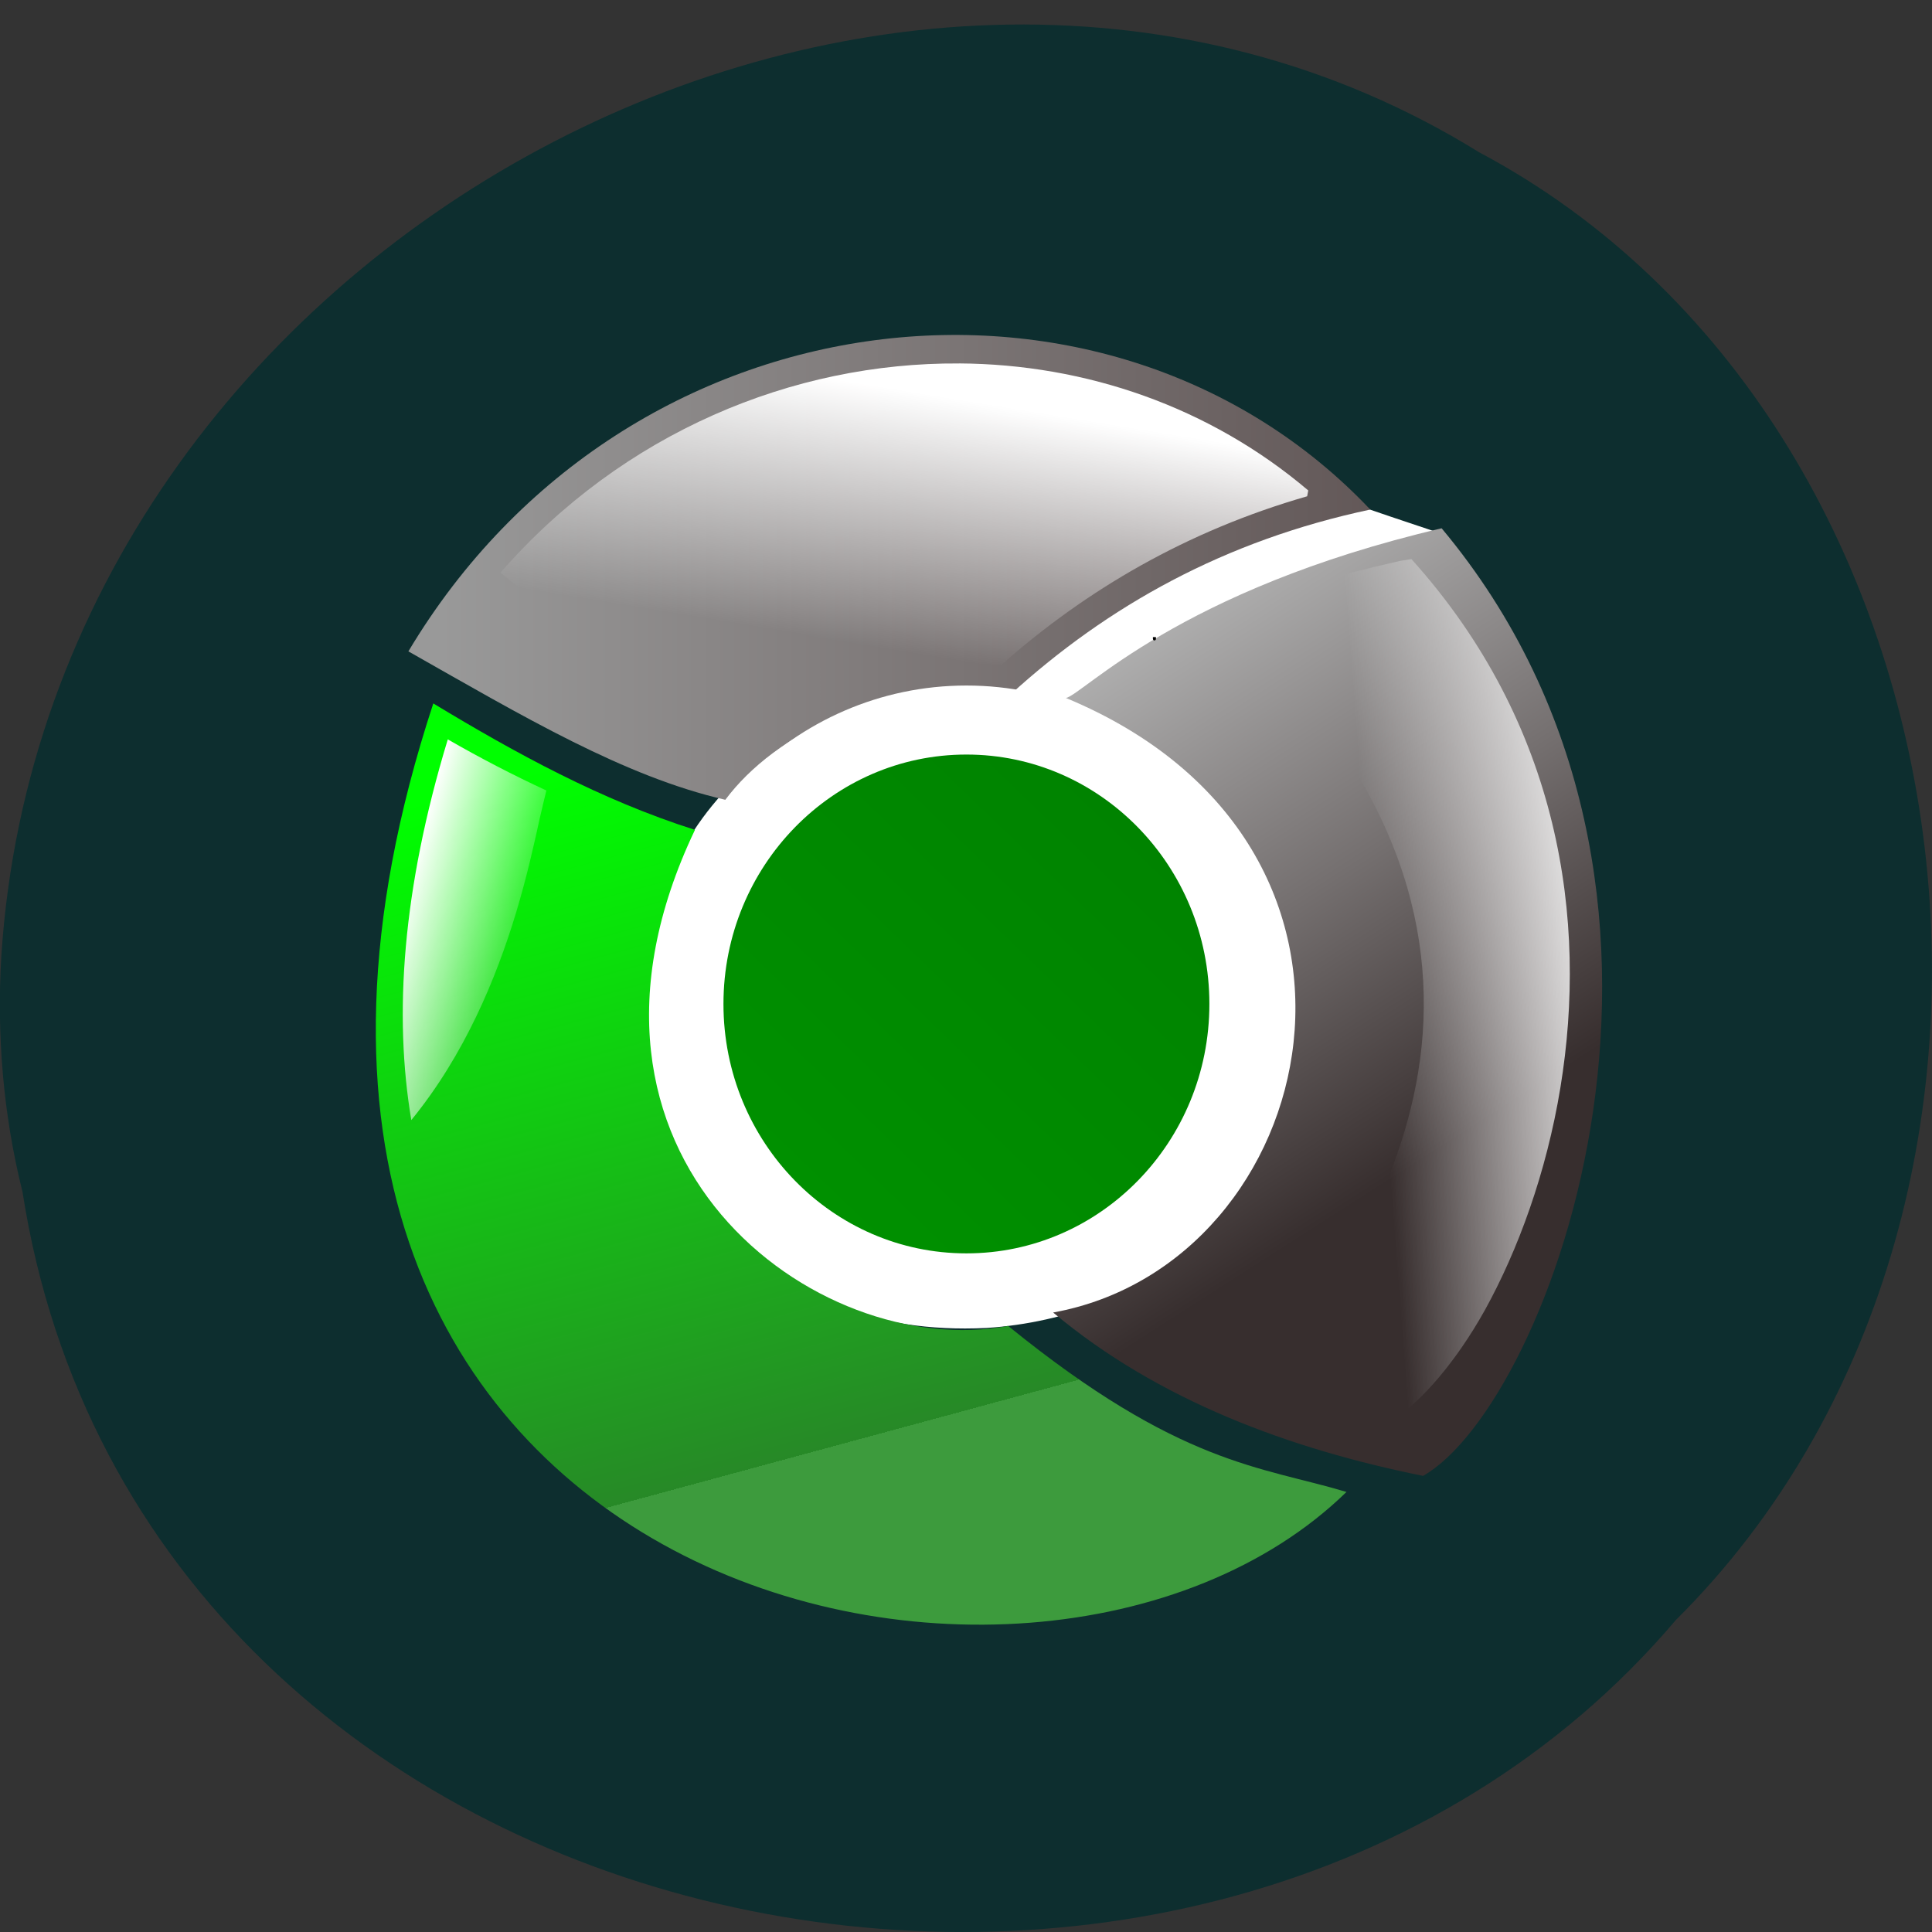 <svg xmlns="http://www.w3.org/2000/svg" viewBox="0 0 48 48" xmlns:xlink="http://www.w3.org/1999/xlink"><rect x="0" y="0" width="48" height="48" fill="#333333" stroke="none"/><defs><linearGradient id="5" gradientUnits="userSpaceOnUse" x1="44.739" y1="630.78" x2="90.57" y2="643.47" gradientTransform="matrix(0.076 0 0 0.077 6.719 -26.618)" xlink:href="#3"/><linearGradient id="4" gradientUnits="userSpaceOnUse" x1="442.2" y1="662.26" x2="361.53" y2="668.56" gradientTransform="matrix(0.076 0 0 0.077 6.72 -26.617)" xlink:href="#3"/><linearGradient id="6" gradientUnits="userSpaceOnUse" x1="233.56" y1="158.3" x2="127.39" y2="267.65"><stop stop-color="#007f00"/><stop offset="1" stop-color="#009400"/></linearGradient><linearGradient id="3" gradientUnits="userSpaceOnUse" x1="230.46" y1="475.45" x2="217.23" y2="557.58" gradientTransform="matrix(0.076 0 0 0.077 6.719 -26.618)"><stop stop-color="#fff"/><stop offset="1" stop-color="#fff" stop-opacity="0"/></linearGradient><linearGradient id="1" gradientUnits="userSpaceOnUse" x1="265.44" y1="556.48" x2="371.09" y2="723.56" gradientTransform="matrix(0.076 0 0 0.077 6.72 -26.618)"><stop stop-color="#b2b2b2"/><stop offset="0.525" stop-color="#757070"/><stop offset="1" stop-color="#372e2e"/></linearGradient><linearGradient id="0" gradientUnits="userSpaceOnUse" x1="55.44" x2="369.72" gradientTransform="matrix(0.076 0 0 0.077 6.72 -26.618)"><stop stop-color="#999"/><stop offset="1" stop-color="#615656"/><stop offset="1" stop-color="#6e6262"/></linearGradient><linearGradient id="2" gradientUnits="userSpaceOnUse" x1="176.11" y1="570.69" x2="236.98" y2="798.16" gradientTransform="matrix(0.076 0 0 0.077 6.72 -26.618)"><stop stop-color="#0f0"/><stop offset="1" stop-color="#278927"/><stop offset="1" stop-color="#3d9b3d"/></linearGradient></defs><path d="m 0.555 29.586 c 2.977 19.262 29.414 24.414 41.08 10.664 c 10.277 -10.211 7.719 -29.762 -4.883 -36.465 c -14.477 -8.969 -35.566 2.117 -36.719 19.969 c -0.117 1.957 0.047 3.934 0.52 5.832" fill="#0d2e2f"/><path d="m 25.1 17.188 c -12.277 -0.738 -11.934 16.355 -0.598 15.805 c 8.121 -0.516 13.578 -11.254 2.23 -15.707 c 2.688 -2.168 4.637 -2.527 9.02 -4.047 c -0.594 -0.203 -0.852 -0.281 -1.762 -0.594 c -3.035 0.543 -5.414 1.379 -8.887 4.547" fill="#fff" fill-rule="evenodd"/><path d="m 140.32 99.59 c 0 0.144 0 0.289 0 0" transform="matrix(0.155 0 0 0.162 -3.571 3.406)" fill="none" stroke="#000" stroke-width="0.482"/><g fill-rule="evenodd"><path d="m 18.02 19.871 c 1.234 -1.652 3.91 -3.01 7.094 -2.625 c 2.406 -2.188 5.301 -3.816 8.93 -4.586 c -6.434 -6.801 -18.449 -5.59 -23.898 3.523 c 2.859 1.621 5.359 3.109 7.875 3.688" fill="url(#0)"/><path d="m 26.477 17.344 c 0.441 -0.09 2.789 -2.684 9.34 -4.219 c 7.504 8.98 2.688 21.758 -0.461 23.543 c -3.297 -0.664 -6.582 -1.871 -9.191 -4.059 c 6.68 -1.211 9.145 -11.605 0.313 -15.27" fill="url(#1)"/></g><path d="m 95.36 90.18 c 0 -0.553 0 -0.553 0 0" transform="matrix(0.155 0 0 0.162 -3.571 3.406)" fill="none" stroke="#000" stroke-width="0.482"/><g fill-rule="evenodd"><path d="m 10.766 17.477 c 2.047 1.238 4.164 2.398 6.5 3.141 c -3.891 8.16 3.039 13.223 7.781 12.324 c 4.266 3.465 6.285 3.488 8.406 4.125 c -7.84 7.645 -29.902 2.352 -22.688 -19.59" fill="url(#2)"/><path d="m 23.828 9.03 c -4.125 -0.027 -8.352 1.711 -11.395 5.199 c 2.77 2.301 5.395 2.961 8.254 2.957 c 1.18 -0.535 2.598 -0.809 4.191 -0.668 c 2.113 -1.867 4.609 -3.328 7.598 -4.188 l 0.027 -0.145 c -2.445 -2.074 -5.52 -3.137 -8.676 -3.156" fill="url(#3)"/></g><path d="m 208.08 76.68 c 0 0.241 0 0.481 0 0" transform="matrix(0.155 0 0 0.162 -3.571 3.406)" fill="none" stroke="#000" stroke-width="0.482"/><g fill-rule="evenodd"><path d="m 35.06 13.891 c -0.09 0.016 -0.18 0.027 -0.27 0.043 c -1.688 0.379 -3.07 0.801 -4.246 1.238 c -0.082 0.027 -0.164 0.063 -0.246 0.094 c 4.074 3.547 5.375 7.32 5.02 10.742 c -0.344 3.305 -2.172 6.238 -4.281 8.484 c 0.809 0.23 1.633 0.418 2.469 0.566 c 0.391 0.063 0.781 0.113 1.18 0.164 c 0.609 -0.406 1.465 -1.344 2.207 -2.676 c 0.816 -1.477 1.527 -3.402 1.875 -5.527 c 0.68 -4.145 0 -9.02 -3.703 -13.13" fill="url(#4)"/><path d="m 11.125 18.371 c -1.133 3.727 -1.344 6.855 -0.906 9.457 c 1.328 -1.625 2.109 -3.527 2.598 -5.137 c 0.277 -0.918 0.457 -1.738 0.594 -2.363 c 0.063 -0.27 0.113 -0.488 0.164 -0.688 c -0.844 -0.391 -1.66 -0.816 -2.449 -1.27" fill="url(#5)"/></g><path d="m 233.56 212.97 c 0 30.21 -23.768 54.682 -53.08 54.682 c -29.31 0 -53.08 -24.471 -53.08 -54.682 c 0 -30.18 23.768 -54.682 53.08 -54.682 c 29.31 0 53.08 24.501 53.08 54.682" transform="matrix(0.13 0 0 0.129 0.548 -2.53)" fill="url(#6)" stroke="#fff" stroke-linejoin="round" stroke-linecap="round" stroke-width="13.294"/></svg>